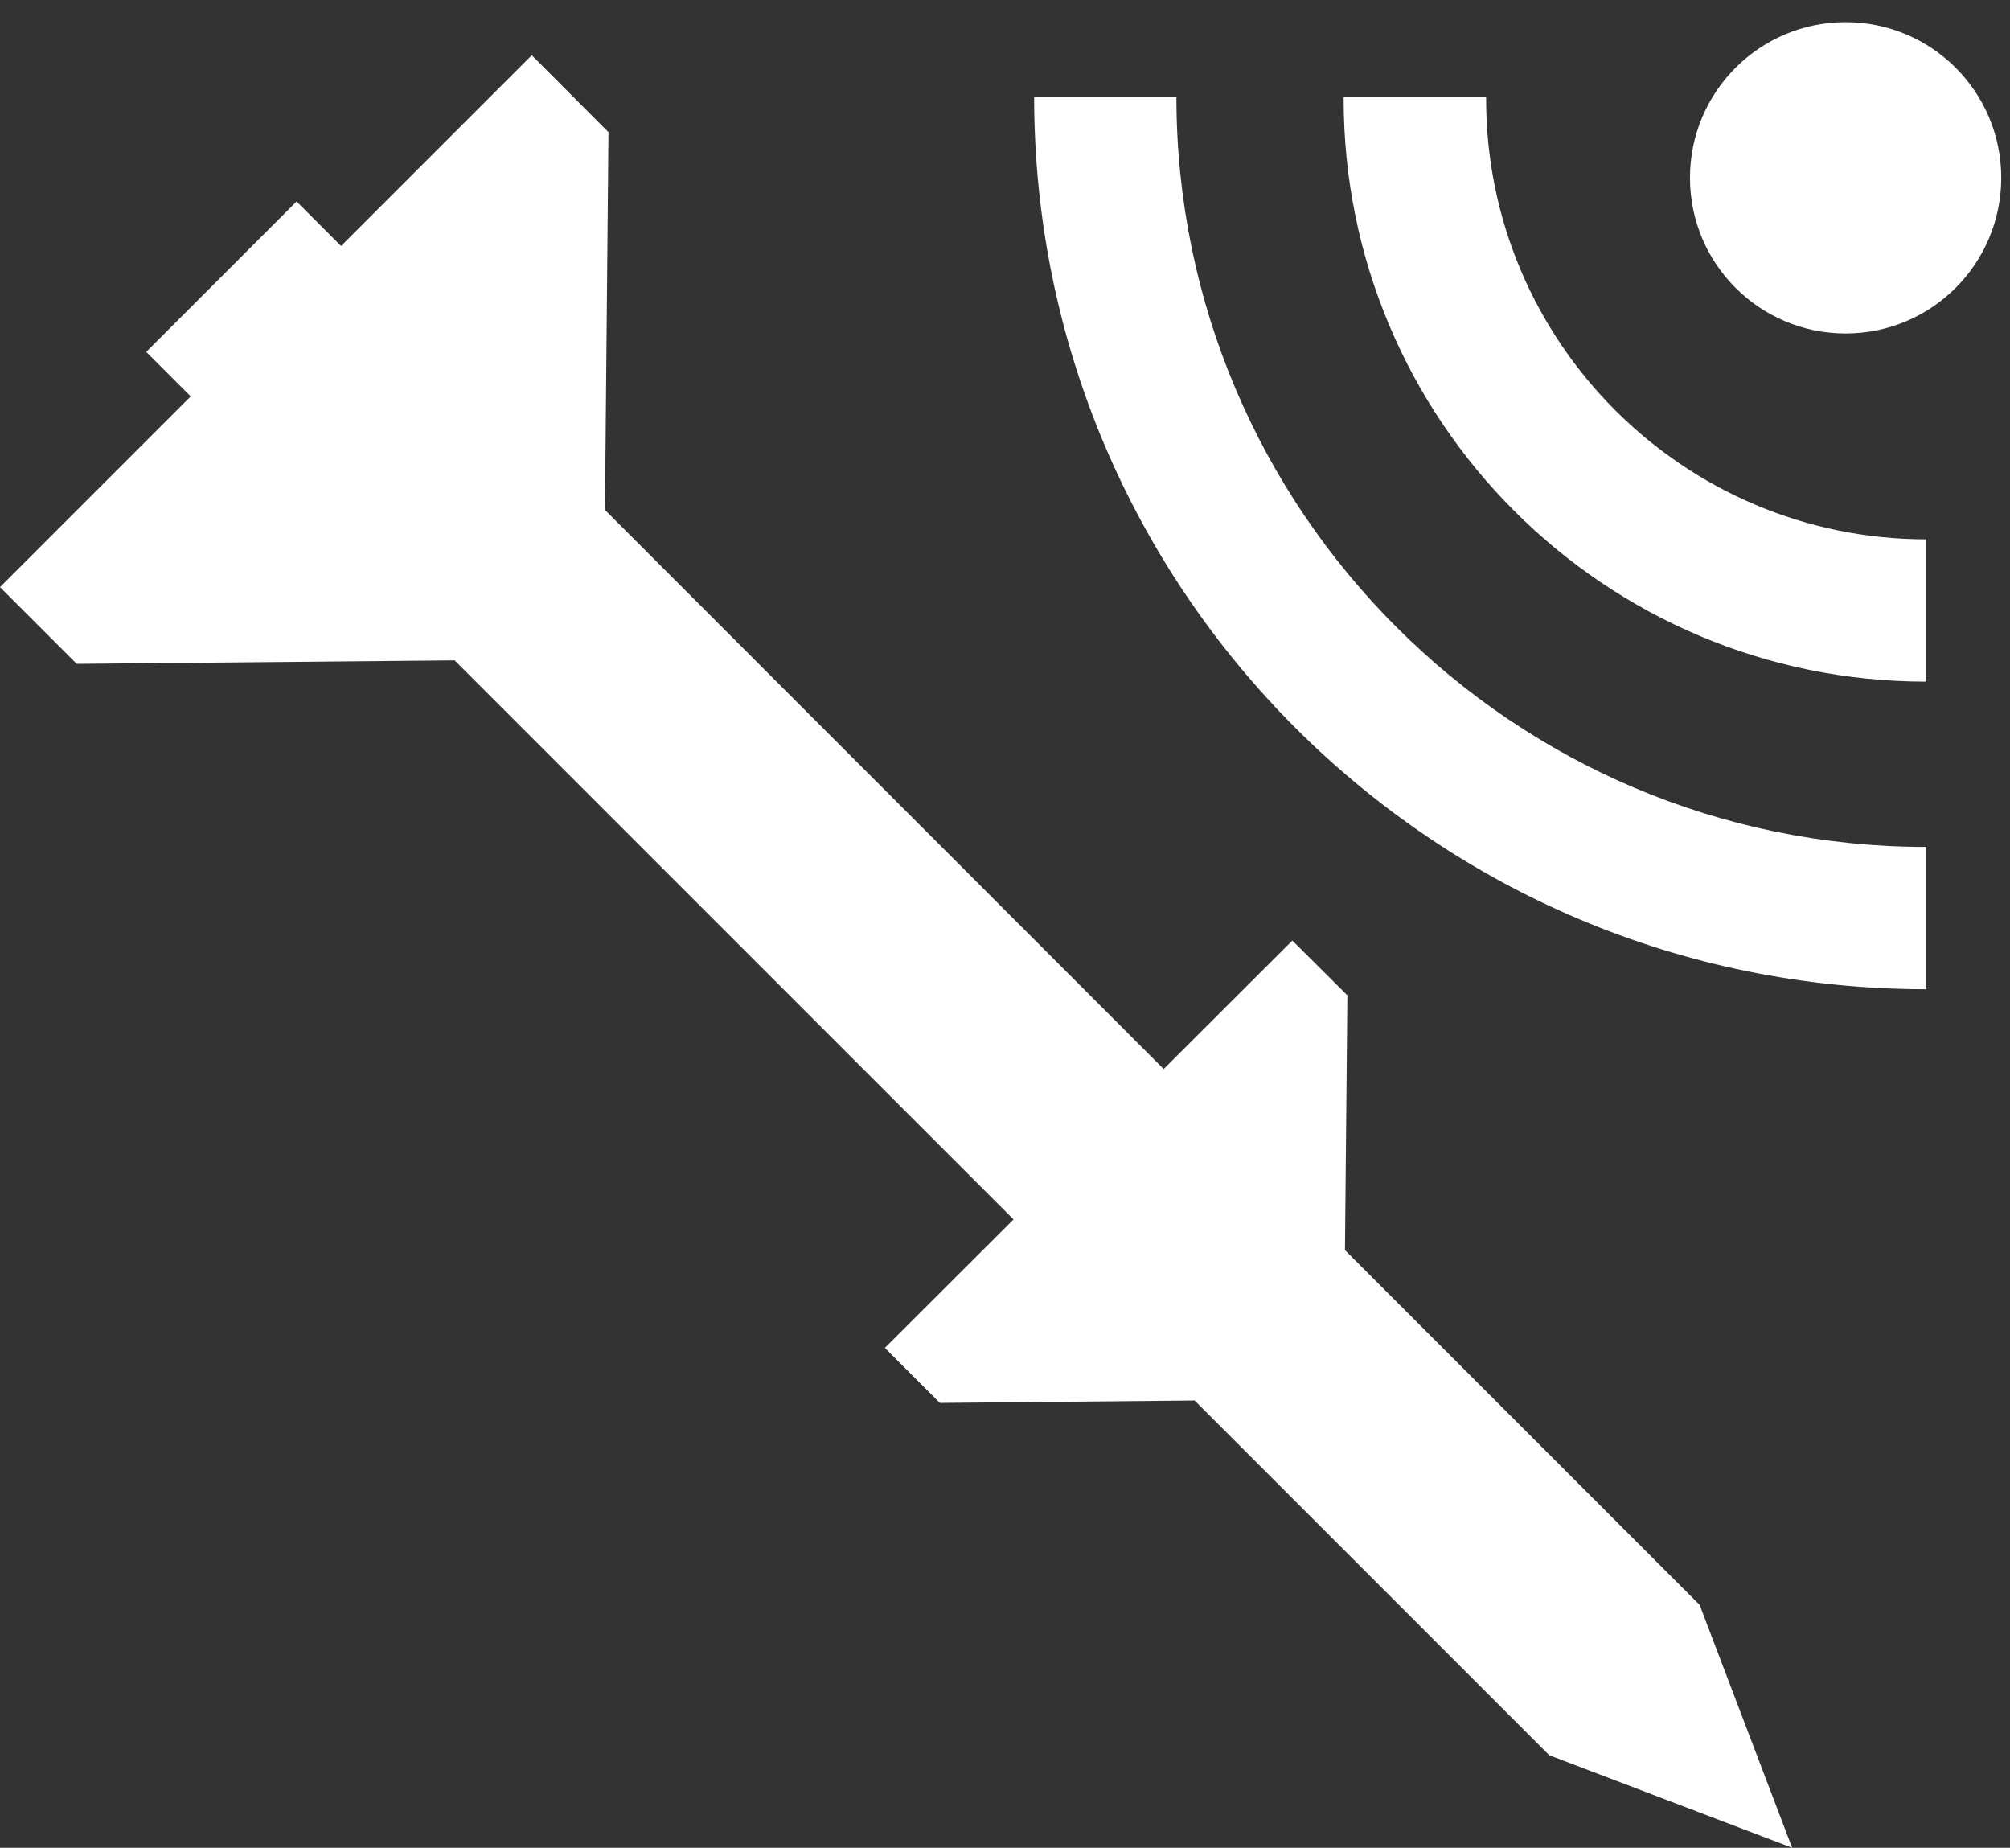 <?xml version="1.0" encoding="UTF-8"?><svg id="Layer_1" xmlns="http://www.w3.org/2000/svg" viewBox="0 0 91.7 84.28"><rect x="0" y="0" width="91.7" height="84.28" fill="#333333" stroke="none"/><defs><style>.cls-1{fill:#fff;}</style></defs><g><circle class="cls-1" cx="84.2" cy="8.11" r="7.1"/><g><path class="cls-1" d="m67.8,4.51s0-.06,0-.09h-6.5s0,.06,0,.09c0,14.68,11.9,26.58,26.58,26.58v-6.49c-11.07,0-20.08-9.01-20.08-20.08Z"/><path class="cls-1" d="m87.88,45.12v-6.49c-18.86,0-34.21-15.35-34.21-34.21h-6.49c0,22.48,18.22,40.7,40.7,40.7Z"/></g></g><polygon class="cls-1" points="3.5 30.28 20.74 30.12 46.24 55.62 40.37 61.48 42.88 63.99 54.5 63.88 70.68 80.06 81.76 84.28 77.54 73.2 61.36 57.02 61.47 45.4 58.96 42.9 53.09 48.76 27.6 23.26 27.76 6.03 24.26 2.52 15.56 11.22 13.53 9.19 6.67 16.05 8.7 18.08 0 26.78 3.5 30.28"/></svg>